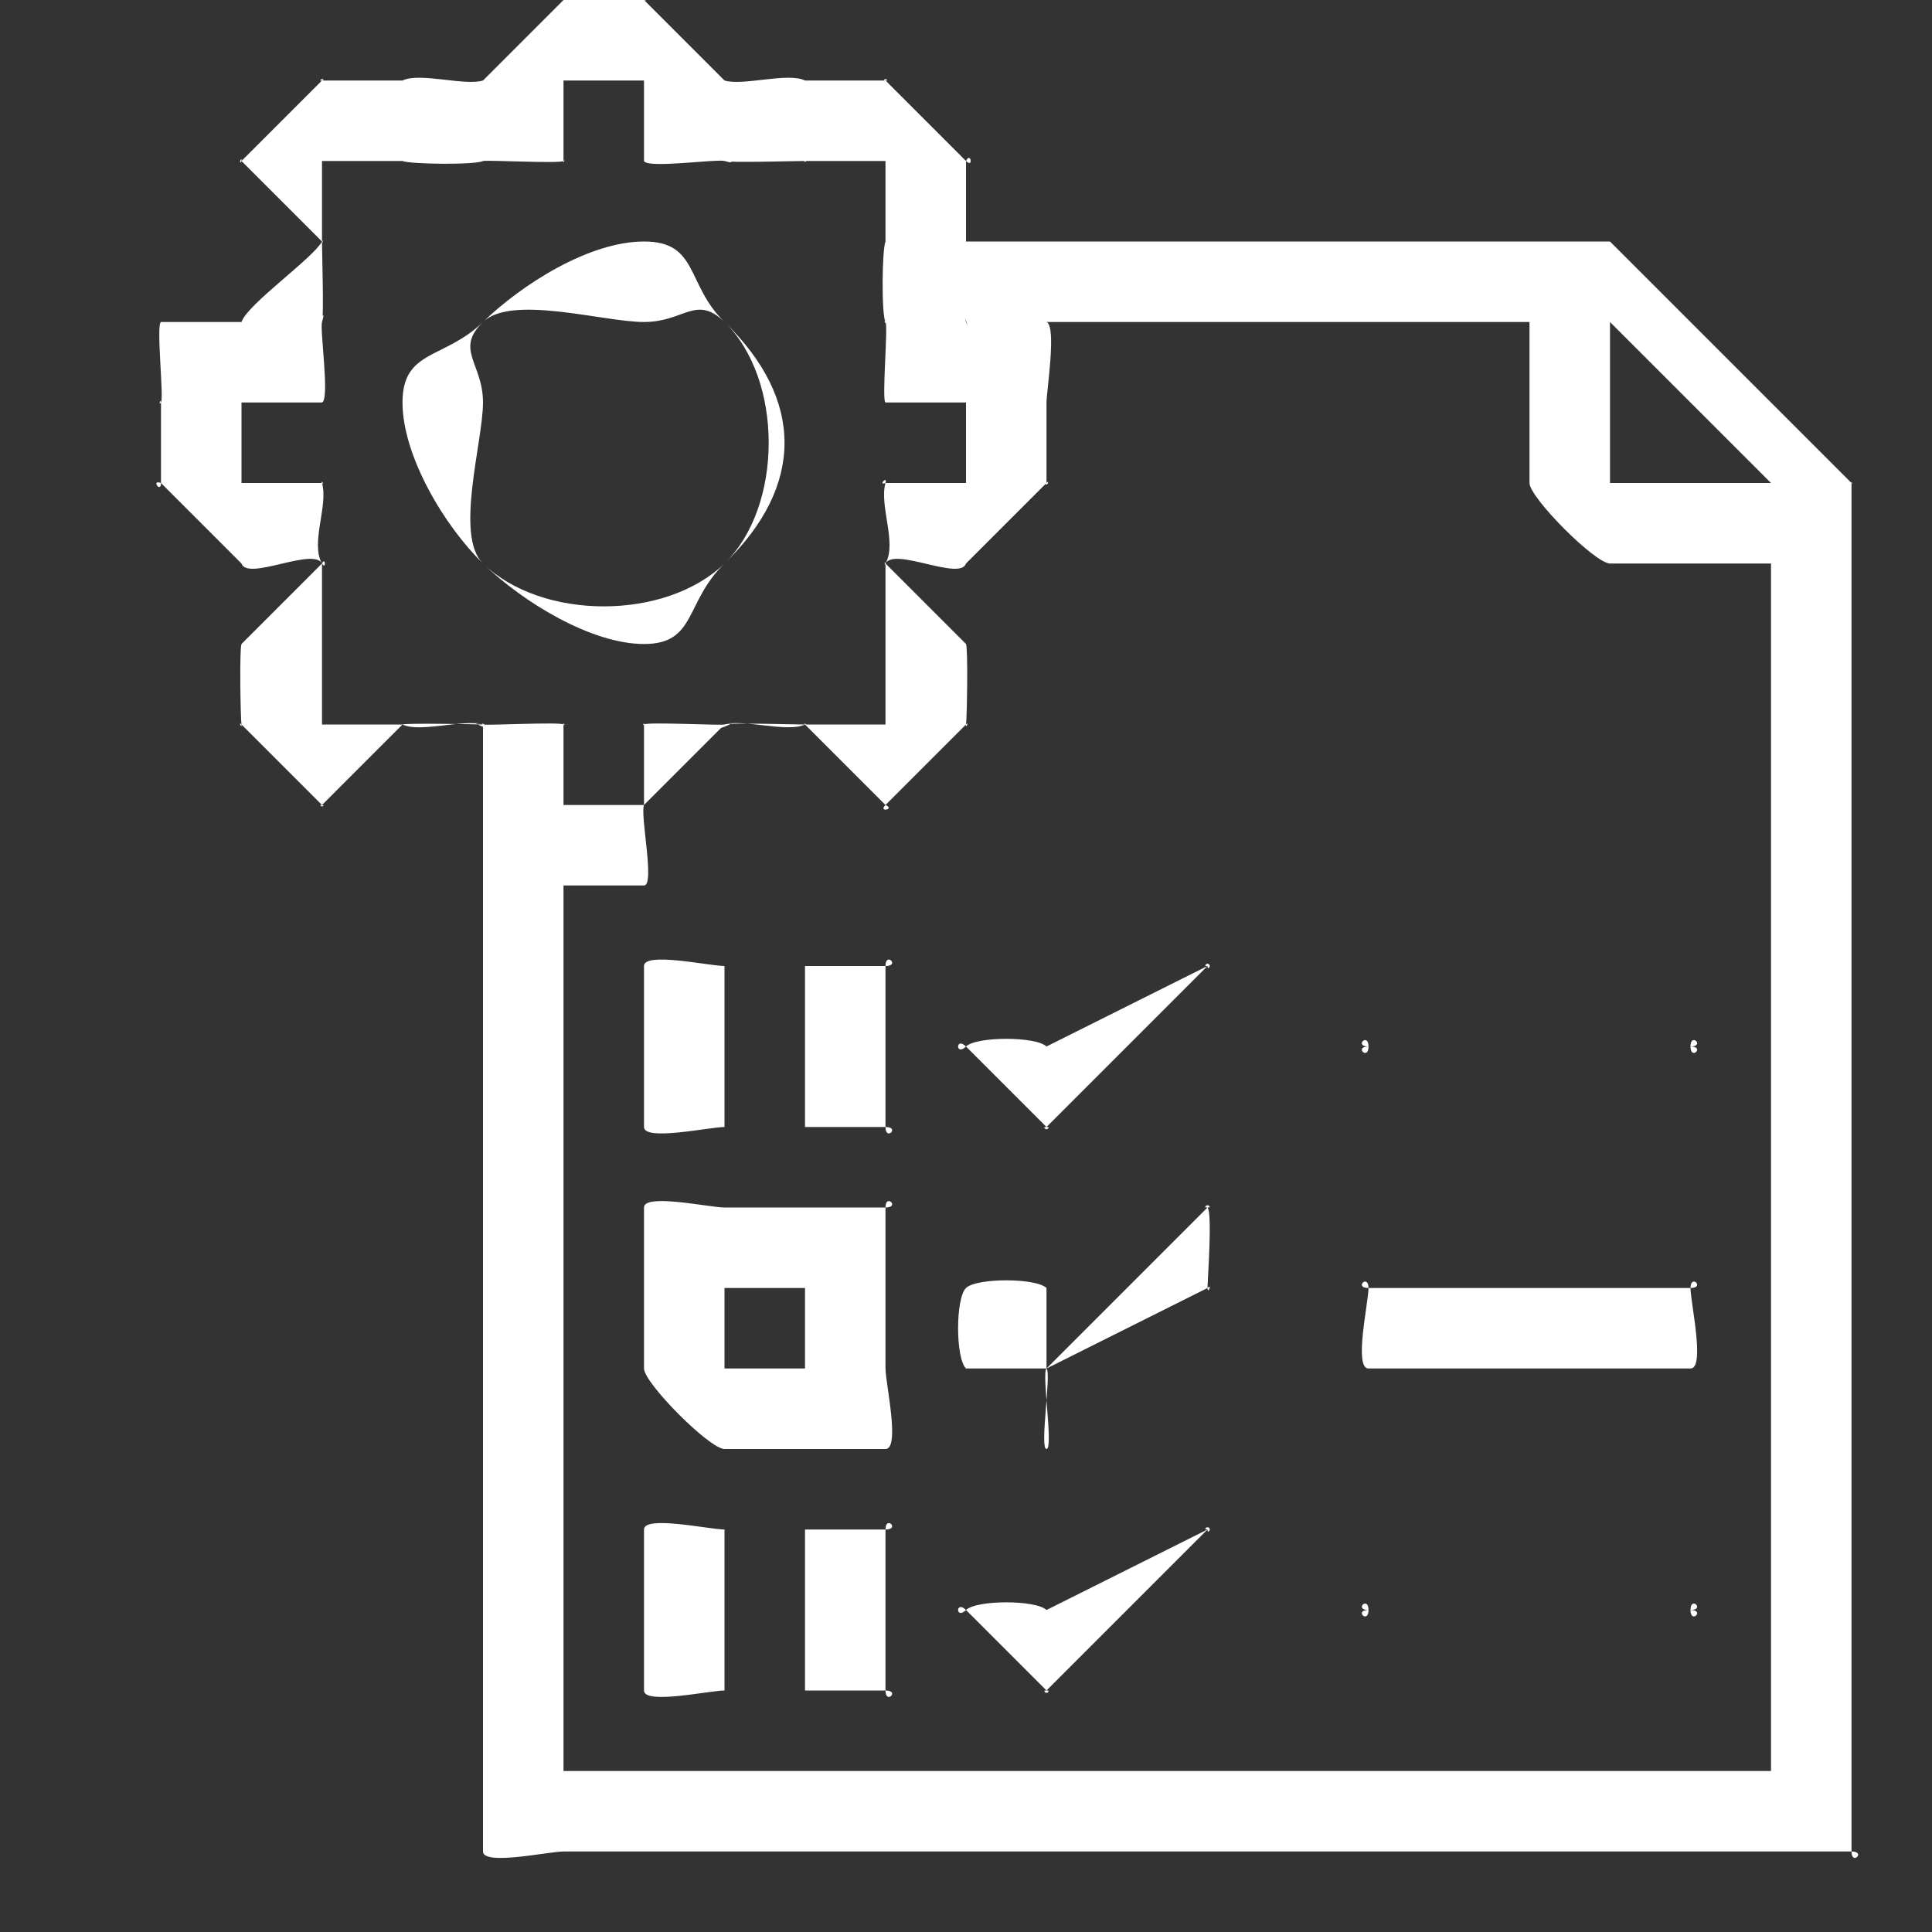 <svg width="24" height="24" viewBox="0 0 24 24" fill="none" xmlns="http://www.w3.org/2000/svg">
<rect x="0" y="0" width="24" height="24" fill="#333333" stroke="none"/>
<g clip-path="url(#clip0_593_1499)">
<path d="M23 6C23 5.992 23 6.007 23 6C23 5.997 23 6.003 23 6C22.996 5.957 23.02 6.037 23 6C22.995 5.991 23.006 6.008 23 6C23 6 23 6 23 6C22.994 5.991 23.007 6.008 23 6C22.993 5.992 23.008 6.007 23 6L20 3C19.992 2.993 20.008 3.007 20 3C19.999 2.999 20.002 3.001 20 3C19.993 2.994 20.008 3.005 20 3C19.999 2.999 20.002 3.001 20 3C19.992 2.995 20.008 3.004 20 3C19.999 3 20.001 3.001 20 3C19.991 2.996 20.009 3.003 20 3C19.999 3 20 3 20 3C19.991 2.996 20.01 3.003 20 3C19.999 3 20.001 3 20 3C19.991 2.997 20.01 3.002 20 3V3C19.992 2.999 20.008 3.001 20 3C19.989 2.999 20.012 3 20 3H12V2C12.056 1.877 12.098 2.095 12 2L11 1C10.952 0.954 11.067 1.012 11 1C10.933 0.988 11.062 0.973 11 1H10C9.787 0.895 9.227 1.071 9 1L8 -5.47618e-07C7.976 -0.061 8.056 0.037 8 -5.47618e-07C7.944 -0.037 8.068 -8.86579e-05 8 -5.47618e-07H7C6.861 -5.47618e-07 7.05 -0.125 7 -5.47618e-07L6 1C5.773 1.071 5.213 0.895 5 1H4C3.938 0.973 4.067 0.988 4 1C3.933 1.012 4.048 0.954 4 1L3 2C2.952 2.047 3.012 1.935 3 2C2.988 2.065 2.973 1.94 3 2L4 3C3.891 3.206 3.073 3.779 3 4H2C1.937 4.024 2.038 4.946 2 5C1.962 5.054 2 4.934 2 5V6C2 6.135 1.871 5.951 2 6L3 7C3.073 7.221 3.892 6.794 4 7L3 8C2.973 8.06 2.988 8.935 3 9C3.012 9.065 2.952 8.953 3 9L4 10C4.048 10.046 3.933 9.988 4 10C4.067 10.012 3.938 10.027 4 10L5 9C5.213 9.106 5.772 8.929 6 9V10V23C6 23.18 6.814 23 7 23H23C23.186 23 23 23.18 23 23V6V6ZM20 4L22 6H20V4ZM6 9C5.954 8.975 6.052 9.002 6 9C5.948 8.998 5.048 8.98 5 9H4V8V7C4.043 6.906 4.052 7.089 4 7C3.853 6.747 4.081 6.28 4 6C3.986 5.951 4.035 6.037 4 6C3.965 5.963 4.049 6.018 4 6H3V5H4C4.099 4.963 3.972 4.099 4 4C4.081 3.72 3.853 4.253 4 4C4.026 3.956 3.998 3.051 4 3C4.003 2.949 4.021 3.046 4 3V2V2H5C5.097 2.041 5.908 2.05 6 2C6.261 1.858 5.711 2.078 6 2C6.05 1.986 6.961 2.034 7 2C7.039 1.966 6.981 2.047 7 2V1H8V2C8.038 2.096 8.898 1.973 9 2C9.289 2.078 8.739 1.858 9 2C9.046 2.025 9.948 1.998 10 2C10.052 2.002 9.952 2.02 10 2H11V2V3C11 3 11.001 2.999 11 3V3C10.957 3.094 10.948 3.91 11 4C11.146 4.253 10.919 3.72 11 4C11.014 4.049 10.965 3.963 11 4C11.035 4.037 10.951 4.982 11 5H12V6H11C10.901 6.037 11.028 5.901 11 6C10.919 6.279 11.146 6.747 11 7C10.975 7.044 11.002 6.949 11 7C10.998 7.051 10.979 6.954 11 7V8V9H10C9.952 8.98 10.052 8.998 10 9C9.948 9.002 9.046 8.975 9 9C8.739 9.142 9.288 8.921 9 9C8.95 9.014 8.039 8.966 8 9C7.961 9.034 8.019 8.953 8 9V10H7V9C6.981 8.953 7.039 9.034 7 9C6.961 8.966 6.05 9.014 6 9C5.711 8.922 6.261 9.142 6 9V9ZM7 22V11H8C8.139 11 7.95 10.125 8 10L9 9C9.227 8.929 9.787 9.105 10 9L11 10C11.127 10.055 10.902 10.095 11 10L12 9C12.048 8.953 11.988 9.065 12 9C12.012 8.935 12.027 8.06 12 8L11 7C11.109 6.794 11.927 7.221 12 7L13 6C13.063 5.976 12.962 6.054 13 6C13.038 5.946 13 6.066 13 6V5C13 4.865 13.129 4.049 13 4H12C11.955 3.865 12.058 4.13 12 4H19V6C19 6.18 19.814 7 20 7H22V22H7V22ZM9 7C9.994 6.036 9.994 4.964 9 4C8.519 3.533 8.681 3 8 3C7.319 3 6.482 3.533 6 4C5.519 4.467 5 4.339 5 5C5 5.661 5.519 6.533 6 7C6.497 7.482 7.347 8 8 8C8.653 8 8.503 7.482 9 7V7ZM6 5C6 4.513 5.645 4.344 6 4C6.355 3.656 7.498 4 8 4C8.502 4 8.645 3.656 9 4C9.732 4.71 9.732 6.29 9 7C8.268 7.71 6.732 7.71 6 7C5.645 6.656 6 5.487 6 5V5ZM11 12H9C8.814 12 8 11.82 8 12V14C8 14.18 8.814 14 9 14H11C11.186 14 11 14.18 11 14V12C11 11.82 11.186 12 11 12ZM10 14H9V12H10V14ZM11 15H9C8.814 15 8 14.82 8 15V17C8 17.18 8.814 18 9 18H11C11.186 18 11 17.18 11 17V15C11 14.82 11.186 15 11 15ZM10 17H9V16H10V17ZM11 19H9C8.814 19 8 18.82 8 19V21C8 21.18 8.814 21 9 21H11C11.186 21 11 21.18 11 21V19C11 18.82 11.186 19 11 19ZM10 21H9V19H10V21ZM15 12C15.063 12.061 15 11.914 15 12C15 12.086 15.063 11.939 15 12L13 14C12.937 14.061 13.089 14 13 14C12.911 14 13.063 14.061 13 14L12 13C11.869 12.873 11.869 13.127 12 13C12.131 12.873 12.869 12.873 13 13V13L15 12C15.063 11.939 14.911 12 15 12C15.089 12 14.937 11.939 15 12V12ZM15 15C15.063 15.061 15 15.914 15 16C15 16.086 15.063 15.939 15 16L13 17C12.937 17.061 13.089 18 13 18C12.911 18 13.063 17.061 13 17H12C11.869 16.873 11.869 16.127 12 16C12.131 15.873 12.869 15.873 13 16V17L15 15C15.063 14.939 14.911 15 15 15C15.089 15 14.937 14.939 15 15V15ZM15 19C15.063 19.061 15 18.914 15 19C15 19.086 15.063 18.939 15 19L13 21C12.934 21.064 13.086 21 13 21C12.914 21 13.066 21.064 13 21L12 20C11.869 19.873 11.869 20.127 12 20C12.131 19.873 12.869 19.873 13 20V20L15 19C15.063 18.939 14.911 19 15 19C15.089 19 14.937 18.939 15 19V19ZM21 13C21 13.18 21.186 13 21 13H17C16.814 13 17 13.18 17 13C17 12.82 16.814 13 17 13H21C21.186 13 21 12.82 21 13ZM21 16C21 16.18 21.186 17 21 17H17C16.814 17 17 16.18 17 16C17 15.82 16.814 16 17 16H21C21.186 16 21 15.82 21 16ZM21 20C21 20.18 21.186 20 21 20H17C16.814 20 17 20.18 17 20C17 19.82 16.814 20 17 20H21C21.186 20 21 19.82 21 20Z" fill="white"/>
</g>
<defs>
<clipPath id="clip0_593_1499">
<rect width="24" height="24" fill="white"/>
</clipPath>
</defs>
</svg>
